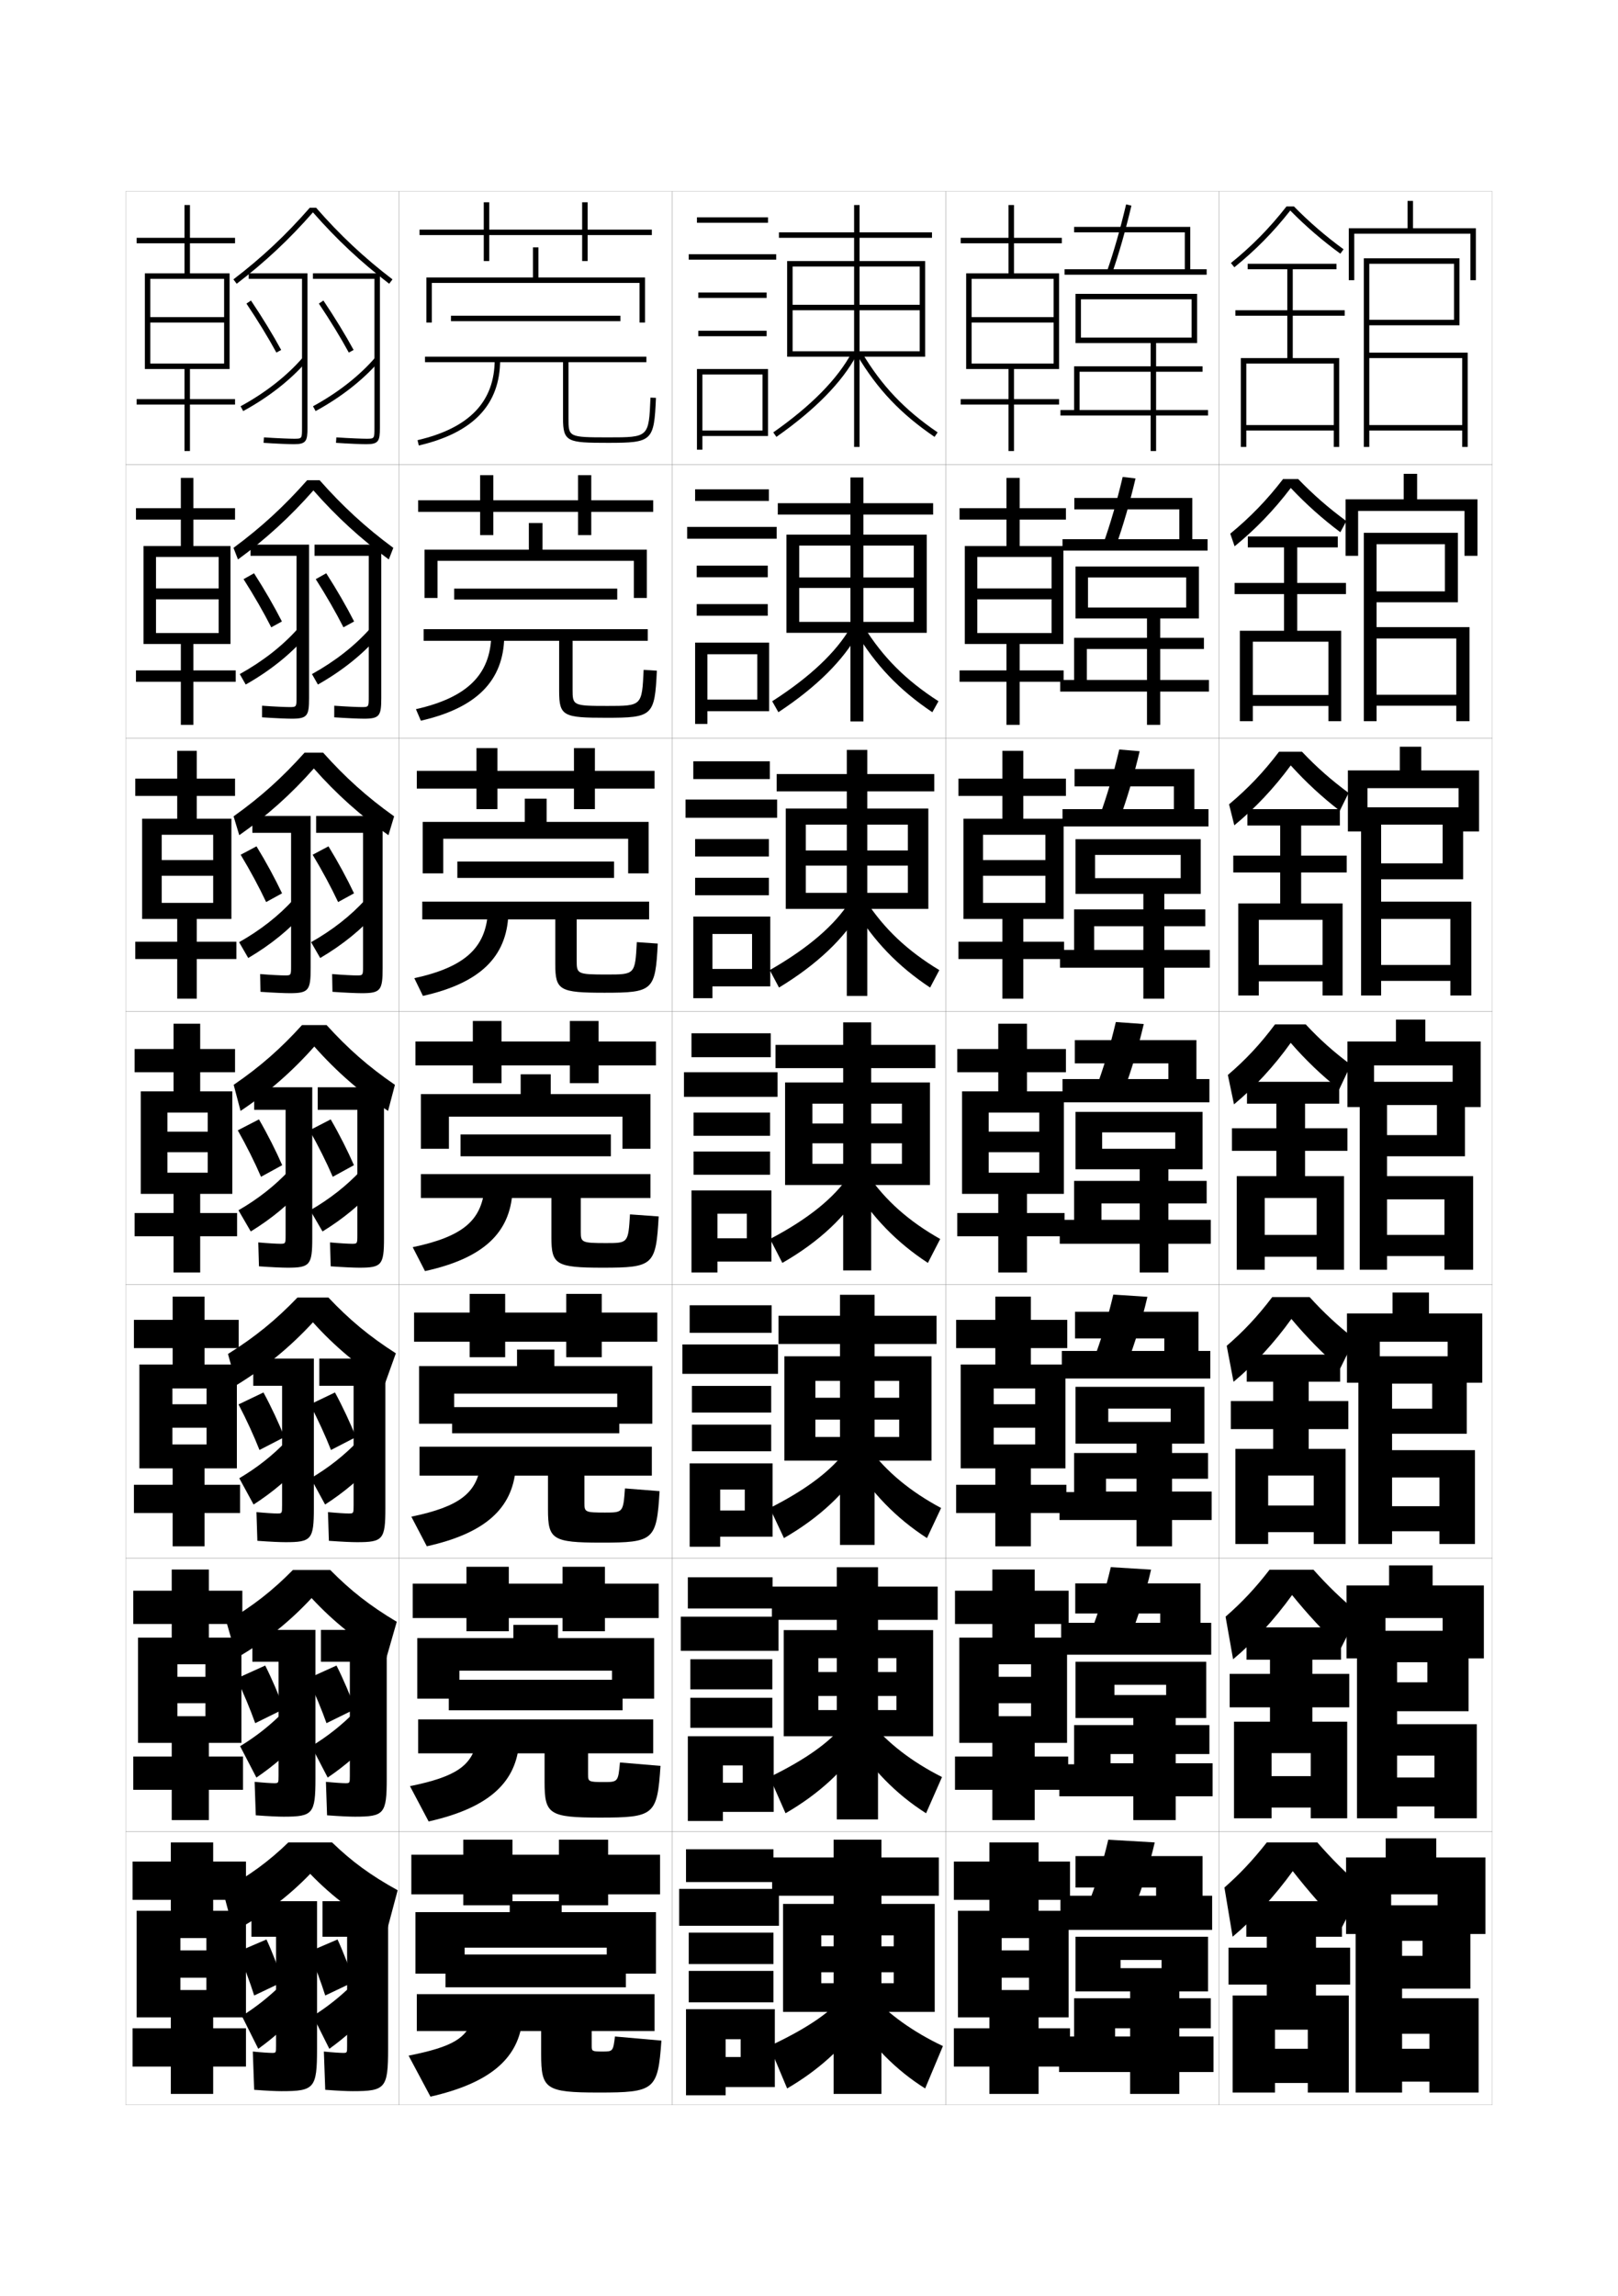 <?xml version="1.0" encoding="utf-8"?>
<!-- Generator: Adobe Illustrator 15.0.2, SVG Export Plug-In . SVG Version: 6.00 Build 0)  -->
<!DOCTYPE svg PUBLIC "-//W3C//DTD SVG 1.1//EN" "http://www.w3.org/Graphics/SVG/1.1/DTD/svg11.dtd">
<svg version="1.1" id="glyphs" xmlns="http://www.w3.org/2000/svg" xmlns:xlink="http://www.w3.org/1999/xlink" x="0px" y="0px"
	 width="592px" height="840px" viewBox="0 0 592 840" enable-background="new 0 0 592 840" xml:space="preserve">
<g>
	<rect x="46" y="70" fill="none" stroke="#999999" stroke-width="0.1" width="100" height="100"/>
	<rect x="46" y="170" fill="none" stroke="#999999" stroke-width="0.1" width="100" height="100"/>
	<rect x="46" y="270" fill="none" stroke="#999999" stroke-width="0.1" width="100" height="100"/>
	<rect x="46" y="370" fill="none" stroke="#999999" stroke-width="0.1" width="100" height="100"/>
	<rect x="46" y="470" fill="none" stroke="#999999" stroke-width="0.1" width="100" height="100"/>
	<rect x="46" y="570" fill="none" stroke="#999999" stroke-width="0.1" width="100" height="100"/>
	<rect x="46" y="670" fill="none" stroke="#999999" stroke-width="0.1" width="100" height="100"/>
	<rect x="146" y="70" fill="none" stroke="#999999" stroke-width="0.1" width="100" height="100"/>
	<rect x="146" y="170" fill="none" stroke="#999999" stroke-width="0.1" width="100" height="100"/>
	<rect x="146" y="270" fill="none" stroke="#999999" stroke-width="0.1" width="100" height="100"/>
	<rect x="146" y="370" fill="none" stroke="#999999" stroke-width="0.1" width="100" height="100"/>
	<rect x="146" y="470" fill="none" stroke="#999999" stroke-width="0.1" width="100" height="100"/>
	<rect x="146" y="570" fill="none" stroke="#999999" stroke-width="0.1" width="100" height="100"/>
	<rect x="146" y="670" fill="none" stroke="#999999" stroke-width="0.1" width="100" height="100"/>
	<rect x="246" y="70" fill="none" stroke="#999999" stroke-width="0.1" width="100" height="100"/>
	<rect x="246" y="170" fill="none" stroke="#999999" stroke-width="0.1" width="100" height="100"/>
	<rect x="246" y="270" fill="none" stroke="#999999" stroke-width="0.1" width="100" height="100"/>
	<rect x="246" y="370" fill="none" stroke="#999999" stroke-width="0.1" width="100" height="100"/>
	<rect x="246" y="470" fill="none" stroke="#999999" stroke-width="0.1" width="100" height="100"/>
	<rect x="246" y="570" fill="none" stroke="#999999" stroke-width="0.1" width="100" height="100"/>
	<rect x="246" y="670" fill="none" stroke="#999999" stroke-width="0.1" width="100" height="100"/>
	<rect x="346" y="70" fill="none" stroke="#999999" stroke-width="0.1" width="100" height="100"/>
	<rect x="346" y="170" fill="none" stroke="#999999" stroke-width="0.1" width="100" height="100"/>
	<rect x="346" y="270" fill="none" stroke="#999999" stroke-width="0.1" width="100" height="100"/>
	<rect x="346" y="370" fill="none" stroke="#999999" stroke-width="0.1" width="100" height="100"/>
	<rect x="346" y="470" fill="none" stroke="#999999" stroke-width="0.1" width="100" height="100"/>
	<rect x="346" y="570" fill="none" stroke="#999999" stroke-width="0.1" width="100" height="100"/>
	<rect x="346" y="670" fill="none" stroke="#999999" stroke-width="0.1" width="100" height="100"/>
	<rect x="446" y="70" fill="none" stroke="#999999" stroke-width="0.1" width="100" height="100"/>
	<rect x="446" y="170" fill="none" stroke="#999999" stroke-width="0.1" width="100" height="100"/>
	<rect x="446" y="270" fill="none" stroke="#999999" stroke-width="0.1" width="100" height="100"/>
	<rect x="446" y="370" fill="none" stroke="#999999" stroke-width="0.1" width="100" height="100"/>
	<rect x="446" y="470" fill="none" stroke="#999999" stroke-width="0.1" width="100" height="100"/>
	<rect x="446" y="570" fill="none" stroke="#999999" stroke-width="0.1" width="100" height="100"/>
	<rect x="446" y="670" fill="none" stroke="#999999" stroke-width="0.1" width="100" height="100"/>
</g>
<polygon points="369,135 369,146 351.5,146 351.5,148 369,148 369,165 371,165 371,148 387.5,148 387.5,146 371,146 371,135 
	387.5,135 387.5,100 371,100 371,89 388.5,89 388.5,87 371,87 371,75 369,75 369,87 351.5,87 351.5,89 369,89 369,100 353.5,100 
	353.5,135 355.5,135 355.5,102 385.5,102 385.5,116 355.5,116 355.5,118 385.5,118 385.5,133 355.5,133 355.5,135 "/>
<g>
	<polygon points="389.083,199.75 373.083,199.75 373.083,190.083 390,190.083 390,185.917 
		373.083,185.917 373.083,174.833 368.25,174.833 368.25,185.917 351.083,185.917 
		351.083,190.083 368.25,190.083 368.25,199.75 353,199.75 353,235.583 357.583,235.583 
		357.583,203.75 384.75,203.75 384.75,215.25 357.583,215.25 357.583,219.25 384.75,219.25 
		384.75,231.583 357.583,231.583 357.583,235.583 368.25,235.583 368.25,245.25 
		351.083,245.25 351.083,249.417 368.25,249.417 368.25,265.167 373.083,265.167 
		373.083,249.417 389.166,249.417 389.166,245.25 373.083,245.25 373.083,235.583 
		389.083,235.583 	"/>
	<polygon points="389.166,299.5 374.416,299.5 374.416,291.167 390,291.167 390,284.833 
		374.416,284.833 374.416,274.667 366.75,274.667 366.75,284.833 350.666,284.833 
		350.666,291.167 366.75,291.167 366.75,299.5 352.5,299.5 352.5,336.167 359.666,336.167 
		359.666,305.375 382.5,305.375 382.5,314.625 359.666,314.625 359.666,320.375 382.5,320.375 382.5,330.292 
		359.666,330.292 359.666,336.167 366.75,336.167 366.75,344.5 350.666,344.5 350.666,350.833 
		366.75,350.833 366.75,365.333 374.416,365.333 374.416,350.833 389.333,350.833 
		389.333,344.5 374.416,344.5 374.416,336.167 389.166,336.167 	"/>
	<polygon points="389.25,399.25 375.75,399.25 375.75,392.25 390,392.25 390,383.75 375.75,383.75 375.75,374.5 365.25,374.5 
		365.25,383.75 350.25,383.75 350.25,392.25 365.25,392.25 365.25,399.25 352,399.25 352,436.75 361.75,436.75 361.75,407 
		380.25,407 380.25,414 361.75,414 361.75,421.5 380.25,421.5 380.25,429 361.75,429 361.75,436.75 365.25,436.75 365.25,443.75 
		350.25,443.75 350.25,452.25 365.25,452.25 365.25,465.5 375.75,465.5 375.75,452.25 389.5,452.25 389.5,443.75 375.75,443.75 
		375.75,436.75 389.25,436.75 	"/>
	<polygon points="389.833,499.166 377.167,499.166 377.167,493.166 390.5,493.166 390.5,482.834 
		377.167,482.834 377.167,474.334 364.167,474.334 364.167,482.834 349.833,482.834 
		349.833,493.166 364.167,493.166 364.167,499.166 351.5,499.166 351.5,537.166 
		363.583,537.166 363.583,507.916 378.75,507.916 378.75,513.709 363.583,513.709 
		363.583,522.291 378.75,522.291 378.75,528.416 363.583,528.416 363.583,537.166 
		364.167,537.166 364.167,543.166 349.833,543.166 349.833,553.5 364.167,553.5 
		364.167,565.666 377.167,565.666 377.167,553.5 390.167,553.5 390.167,543.166 
		377.167,543.166 377.167,537.166 389.833,537.166 	"/>
	<polygon points="390.416,599.083 378.584,599.083 378.584,594.083 391,594.083 391,581.917 
		378.584,581.917 378.584,574.167 363.084,574.167 363.084,581.917 349.416,581.917 
		349.416,594.083 363.084,594.083 363.084,599.083 351,599.083 351,637.583 
		365.416,637.583 365.416,608.833 377.25,608.833 377.25,613.417 365.416,613.417 
		365.416,623.083 377.25,623.083 377.25,627.833 365.416,627.833 365.416,637.583 
		363.084,637.583 363.084,642.583 349.416,642.583 349.416,654.75 363.084,654.75 
		363.084,665.833 378.584,665.833 378.584,654.75 390.834,654.75 390.834,642.583 
		378.584,642.583 378.584,637.583 390.416,637.583 	"/>
</g>
<polygon points="391,699 380,699 380,695 391.5,695 391.5,681 380,681 380,674 362,674 362,681 349,681 349,695 362,695 362,699 
	350.5,699 350.5,738 366.5,738 366.5,709 376.5,709 376.5,713.5 366.5,713.5 366.5,723.5 376.5,723.5 376.5,728 366.5,728 
	366.5,738 362,738 362,742 349,742 349,756 362,756 362,766 380,766 380,756 391.5,756 391.5,742 380,742 380,738 391,738 "/>
<g>
	<path d="M405.056,99.172l1.889,0.656c2.512-7.233,4.812-15.279,7.028-24.597
		l-1.945-0.463C409.825,84.021,407.545,92.003,405.056,99.172z"/>
	<polygon points="435.5,98.5 435.5,83 393,83 393,85 433.5,85 433.5,98.5 389.5,98.5 389.5,100.5 441.5,100.5 441.5,98.5 	"/>
</g>
<g>
	<g>
		<path d="M408.37,199.523c2.56-7.193,4.933-15.321,7.106-24.497l-4.704-0.552
			c-2.161,9.122-4.519,17.196-7.06,24.336L408.37,199.523z"/>
		<polygon points="436.25,182.166 393.083,182.166 393.083,186.333 431.5,186.333 431.5,197.25 
			388.75,197.25 388.75,201.417 441.833,201.417 441.833,197.25 436.25,197.25 		"/>
	</g>
	<g>
		<path d="M409.797,299.219c2.608-7.153,5.054-15.363,7.185-24.398l-7.464-0.641
			c-2.12,8.992-4.554,17.159-7.147,24.269L409.797,299.219z"/>
		<polygon points="437,281.333 393.166,281.333 393.166,287.667 429.5,287.667 429.5,296 388.75,296 
			388.75,302.333 442.166,302.333 442.166,296 437,296 		"/>
	</g>
	<g>
		<path d="M411.223,398.914c2.657-7.112,5.176-15.404,7.264-24.299l-10.223-0.73
			c-2.08,8.861-4.59,17.121-7.236,24.201L411.223,398.914z"/>
		<polygon points="437.75,380.5 393.25,380.5 393.25,389 427.5,389 427.5,394.75 388.75,394.75 388.75,403.25 442.5,403.25 
			442.5,394.75 437.75,394.75 		"/>
	</g>
	<g>
		<path d="M412.481,498.609c2.706-7.072,5.298-15.445,7.343-24.199l-12.481-0.82
			c-2.04,8.731-4.626,17.084-7.324,24.135L412.481,498.609z"/>
		<polygon points="438.5,479.875 393.333,479.875 393.333,489.625 426,489.625 426,494.209 388.5,494.209 
			388.5,504.291 442.833,504.291 442.833,494.209 438.5,494.209 		"/>
	</g>
	<g>
		<path d="M413.74,598.305c2.756-7.031,5.421-15.487,7.422-24.1l-14.74-0.91
			c-2,8.602-4.662,17.046-7.412,24.067L413.74,598.305z"/>
		<polygon points="439.25,579.25 393.416,579.25 393.416,590.25 424.5,590.25 424.5,593.667 388.25,593.667 
			388.25,605.333 443.166,605.333 443.166,593.667 439.25,593.667 		"/>
	</g>
</g>
<g>
	<path d="M415,698c2.804-6.991,5.542-15.528,7.5-24l-17-1c-1.958,8.472-4.696,17.009-7.5,24
		L415,698z"/>
	<polygon points="440,679 393.5,679 393.5,690.5 423,690.5 423,693.5 388,693.5 388,706 443.5,706 443.5,693.5 440,693.5 	"/>
</g>
<polygon points="393,150 388,150 388,152 421,152 421,165 423,165 423,152 442,152 442,150 423,150 423,125.5 438,125.5 438,107.5 
	393.5,107.5 393.5,125.5 395.5,125.5 395.5,109.5 436,109.5 436,123.5 395.5,123.5 395.5,125.5 421,125.5 421,150 395,150 395,136 
	440,136 440,134 393,134 "/>
<g>
	<polygon points="442.333,253 424.5,253 424.5,265.167 419.666,265.167 419.666,253 
		387.916,253 387.916,248.75 393,248.75 393,233.333 440.5,233.333 440.5,237.417 
		397.666,237.417 397.666,248.75 419.666,248.75 419.666,226.25 398.083,226.25 398.083,222.25 
		434,222.25 434,211.25 398.083,211.25 398.083,226.25 393.5,226.25 393.5,207.25 438.666,207.25 
		438.666,226.25 424.5,226.25 424.5,248.75 442.333,248.75 	"/>
	<polygon points="442.666,354 426,354 426,365.333 418.333,365.333 418.333,354 387.833,354 
		387.833,347.5 393,347.5 393,332.667 441,332.667 441,338.833 400.333,338.833 400.333,347.5 
		418.333,347.5 418.333,327 400.666,327 400.666,321.25 432,321.25 432,312.75 400.666,312.75 400.666,327 
		393.5,327 393.5,307 439.333,307 439.333,327 426,327 426,347.5 442.666,347.5 	"/>
	<polygon points="443,455 427.5,455 427.5,465.5 417,465.5 417,455 387.75,455 387.75,446.25 393,446.25 393,432 441.5,432 
		441.5,440.25 403,440.25 403,446.25 417,446.25 417,427.75 403.25,427.75 403.25,420.25 430,420.25 430,414.25 403.25,414.25 
		403.25,427.75 393.5,427.75 393.5,406.75 440,406.75 440,427.75 427.5,427.75 427.5,446.25 443,446.25 	"/>
	<polygon points="443.334,556.062 428.833,556.062 428.833,565.666 415.833,565.666 
		415.833,556.062 387.667,556.062 387.667,545.834 393,545.834 393,531.541 442,531.541 
		442,540.959 404.667,540.959 404.667,545.646 415.833,545.646 415.833,528.125 405.5,528.125 
		405.5,520.166 428.333,520.166 428.333,515.291 405.5,515.291 405.5,528.125 393.5,528.125 
		393.5,507.334 440.667,507.334 440.667,528.125 428.833,528.125 428.833,545.646 
		443.334,545.646 	"/>
	<polygon points="443.667,657.125 430.166,657.125 430.166,665.833 414.666,665.833 414.666,657.125 
		387.584,657.125 387.584,645.417 393,645.417 393,631.083 442.5,631.083 442.5,641.667 
		406.334,641.667 406.334,645.042 414.666,645.042 414.666,628.5 407.75,628.5 407.75,620.083 
		426.666,620.083 426.666,616.333 407.75,616.333 407.75,628.5 393.5,628.5 393.5,607.917 
		441.334,607.917 441.334,628.5 430.166,628.5 430.166,645.042 443.667,645.042 	"/>
</g>
<polygon points="393,731 443,731 443,742 408,742 408,745 413.5,745 413.5,728.5 410,728.5 410,720 425,720 425,717 410,717 
	410,728.5 393.5,728.5 393.5,708.5 442,708.5 442,728.5 431.5,728.5 431.5,745 444,745 444,758 431.5,758 431.5,766 413.5,766 
	413.5,758 387.5,758 387.5,745 393,745 "/>
<g>
	<rect x="255" y="79.5" width="26" height="2"/>
	<rect x="252" y="93" width="32" height="2"/>
	<rect x="255.5" y="107" width="25" height="2"/>
	<rect x="255.5" y="121" width="25" height="2"/>
	<polygon points="281,159.5 281,135 255,135 255,164.5 257,164.5 257,137 279,137 279,157.5 257,157.5 257,159.5 	"/>
</g>
<g>
	<g>
		<rect x="254.333" y="179" width="27" height="4.25"/>
		<rect x="251.416" y="192.75" width="32.75" height="4.333"/>
		<rect x="254.917" y="206.917" width="26" height="4.25"/>
		<rect x="254.917" y="221" width="26" height="4.25"/>
		<polygon points="281.417,260.167 281.417,235.083 254.333,235.083 254.333,264.833 
			258.833,264.833 258.833,239.333 277.083,239.333 277.083,255.917 258.833,255.917 
			258.833,260.167 		"/>
	</g>
	<g>
		<rect x="253.667" y="278.5" width="28" height="6.5"/>
		<rect x="250.833" y="292.5" width="33.5" height="6.667"/>
		<rect x="254.333" y="306.958" width="27" height="6.375"/>
		<rect x="254.333" y="321.125" width="27" height="6.375"/>
		<polygon points="281.833,360.833 281.833,335.292 253.667,335.292 253.667,365.167 
			260.667,365.167 260.667,341.667 275.167,341.667 275.167,354.458 260.667,354.458 
			260.667,360.833 		"/>
	</g>
	<g>
		<rect x="253" y="378" width="29" height="8.75"/>
		<rect x="250.25" y="392.25" width="34.25" height="9"/>
		<rect x="253.75" y="407" width="28" height="8.5"/>
		<rect x="253.75" y="421.25" width="28" height="8.5"/>
		<polygon points="282.25,461.5 282.25,435.5 253,435.5 253,465.5 262.5,465.5 262.5,444 273.25,444 273.25,453 262.5,453 
			262.5,461.5 		"/>
	</g>
	<g>
		<rect x="252.333" y="477.5" width="30" height="10.084"/>
		<rect x="249.667" y="491.834" width="35" height="10.75"/>
		<rect x="253.167" y="507" width="29" height="9.75"/>
		<rect x="253.167" y="521.166" width="29" height="9.75"/>
		<polygon points="282.667,562.166 282.667,535.334 252.333,535.334 252.333,565.834 
			263.5,565.834 263.5,544.916 272.5,544.916 272.5,552.584 263.5,552.584 263.5,562.166 		"/>
	</g>
	<g>
		<rect x="251.667" y="577" width="31" height="11.417"/>
		<rect x="249.083" y="591.417" width="35.75" height="12.5"/>
		<rect x="252.583" y="607" width="30" height="11"/>
		<rect x="252.583" y="621.083" width="30" height="11"/>
		<polygon points="283.083,662.833 283.083,635.167 251.667,635.167 251.667,666.167 
			264.5,666.167 264.5,645.833 271.75,645.833 271.75,652.167 264.5,652.167 264.5,662.833 		"/>
	</g>
</g>
<g>
	<rect x="251" y="676.5" width="32" height="12"/>
	<rect x="248.5" y="691" width="36.5" height="13.5"/>
	<rect x="252" y="707" width="31" height="11.5"/>
	<rect x="252" y="721" width="31" height="11.5"/>
	<polygon points="283.5,763.5 283.5,735 251,735 251,766.5 265.5,766.5 265.5,746 271,746 271,752.5 265.5,752.5 265.5,763.5 	"/>
</g>
<g>
	<polygon points="290,97.5 312.5,97.5 312.5,111.5 290,111.5 290,113.5 312.5,113.5 312.5,128.5 290,128.5 290,130.5 312.5,130.5 
		312.5,163.5 314.5,163.5 314.5,130.5 336.5,130.5 336.5,128.5 314.5,128.5 314.5,113.5 336.5,113.5 336.5,111.5 314.5,111.5 
		314.5,97.5 336.5,97.5 336.5,130.5 338.5,130.5 338.5,95.5 314.5,95.5 314.5,87 341,87 341,85 314.5,85 314.5,75 312.5,75 
		312.5,85 285,85 285,87 312.5,87 312.5,95.5 288,95.5 288,130.5 290,130.5 	"/>
	<path d="M282.926,158.182l1.148,1.637c14.132-9.914,23.992-19.955,29.307-29.845
		l-1.762-0.947C306.453,138.639,296.799,148.448,282.926,158.182z"/>
	<path d="M313.642,130.013c7.44,12.451,15.903,21.367,28.295,29.813l1.127-1.652
		c-12.137-8.272-20.423-17.001-27.705-29.187L313.642,130.013z"/>
</g>
<g>
	<polygon points="292.417,199.583 311.166,199.583 311.166,211.25 292.417,211.25 292.417,215.083 
		311.166,215.083 311.166,227.5 292.417,227.5 292.417,231.5 311.166,231.5 311.166,263.917 
		315.916,263.917 315.916,231.5 334.333,231.5 334.333,227.5 315.916,227.5 315.916,215.083 
		334.333,215.083 334.333,211.25 315.916,211.25 315.916,199.583 334.333,199.583 
		334.333,231.5 339.083,231.5 339.083,195.583 315.916,195.583 315.916,188.25 341.416,188.25 
		341.416,184.083 315.916,184.083 315.916,174.667 311.166,174.667 311.166,184.083 
		284.583,184.083 284.583,188.25 311.166,188.25 311.166,195.583 287.75,195.583 
		287.75,231.5 292.417,231.5 	"/>
	<path d="M282.533,256.538l2.266,4.008c13.983-9.226,23.791-19.032,29.288-28.98
		l-2.841-2.131C306.057,238.439,296.521,247.563,282.533,256.538z"/>
	<path d="M316.072,229.241c7.028,11.271,15.376,19.609,27.303,27.292l-2.251,4.018
		c-12.101-8.142-20.752-17.195-28.113-29.459L316.072,229.241z"/>
</g>
<g>
	<polygon points="294.833,301.667 309.833,301.667 309.833,311.125 294.833,311.125 
		294.833,316.667 309.833,316.667 309.833,326.625 294.833,326.625 294.833,332.5 309.833,332.5 
		309.833,364.333 317.333,364.333 317.333,332.5 332.166,332.5 332.166,326.625 317.333,326.625 
		317.333,316.667 332.166,316.667 332.166,311.125 317.333,311.125 317.333,301.667 
		332.166,301.667 332.166,332.5 339.666,332.5 339.666,295.792 317.333,295.792 317.333,289.5 
		341.833,289.5 341.833,283.167 317.333,283.167 317.333,274.333 309.833,274.333 
		309.833,283.167 284.167,283.167 284.167,289.5 309.833,289.5 309.833,295.792 287.5,295.792 
		287.5,332.5 294.833,332.5 	"/>
	<path d="M281.642,354.894l3.383,6.379c14.071-8.538,23.992-18.109,29.769-28.115
		l-3.92-3.316C305.568,338.24,295.99,346.679,281.642,354.894z"/>
	<path d="M316.786,329.496c6.774,10.355,15.185,18.304,26.901,25.396l-3.375,6.384
		c-11.81-7.837-20.65-17.026-27.932-29.104L316.786,329.496z"/>
</g>
<g>
	<polygon points="330,433.5 340.25,433.5 340.25,396 318.75,396 318.75,390.75 342.25,390.75 342.25,382.25 318.75,382.25 
		318.75,374 308.5,374 308.5,382.25 283.75,382.25 283.75,390.75 308.5,390.75 308.5,396 287.25,396 287.25,433.5 297.25,433.5 
		297.25,403.75 308.5,403.75 308.5,411 297.25,411 297.25,418.25 308.5,418.25 308.5,425.75 297.25,425.75 297.25,433.5 
		308.5,433.5 308.5,464.75 318.75,464.75 318.75,433.5 330,433.5 330,425.75 318.75,425.75 318.75,418.25 330,418.25 330,411 
		318.75,411 318.75,403.75 330,403.75 	"/>
	<path d="M281.75,453.25l4.5,8.75c13.686-7.85,23.387-17.188,29.25-27.25l-5-4.5
		C305.263,438.041,295.968,445.794,281.75,453.25z"/>
	<path d="M317.5,429.75c6.521,9.439,14.992,16.999,26.5,23.5l-4.5,8.75
		c-11.518-7.532-20.547-16.858-27.75-28.75L317.5,429.75z"/>
</g>
<g>
	<polygon points="298.333,505.166 307.333,505.166 307.333,511.333 298.333,511.333 
		298.333,519.333 307.333,519.333 307.333,525.666 298.333,525.666 298.333,534.333 
		307.333,534.333 307.333,565.166 320,565.166 320,534.333 329,534.333 329,525.666 
		320,525.666 320,519.333 329,519.333 329,511.333 320,511.333 320,505.166 329,505.166 
		329,534.333 340.833,534.333 340.833,496.167 320,496.167 320,491.667 342.666,491.667 
		342.666,481.333 320,481.333 320,473.666 307.333,473.666 307.333,481.333 
		284.833,481.333 284.833,491.667 307.333,491.667 307.333,496.167 287,496.167 
		287,534.333 298.333,534.333 	"/>
	<path d="M281.667,551.666l5.167,11.001c12.924-7.439,22.54-16.522,28.5-26.334
		L309.5,530.666C304.488,537.576,295.602,544.618,281.667,551.666z"/>
	<path d="M318,529.833c6.324,8.525,15.025,15.782,26.333,21.833l-5.167,11.001
		c-11.225-7.229-20.376-16.629-27.5-28.334L318,529.833z"/>
</g>
<g>
	<polygon points="299.417,606.583 306.167,606.583 306.167,611.667 299.417,611.667 
		299.417,620.417 306.167,620.417 306.167,625.583 299.417,625.583 299.417,635.167 
		306.167,635.167 306.167,665.583 321.25,665.583 321.25,635.167 328,635.167 328,625.583 
		321.25,625.583 321.25,620.417 328,620.417 328,611.667 321.25,611.667 321.25,606.583 328,606.583 
		328,635.167 341.416,635.167 341.416,596.333 321.25,596.333 321.25,592.583 343.084,592.583 
		343.084,580.417 321.25,580.417 321.25,573.333 306.167,573.333 306.167,580.417 
		282.417,580.417 282.417,592.583 306.167,592.583 306.167,596.333 286.75,596.333 
		286.75,635.167 299.417,635.167 	"/>
	<path d="M281.583,650.083l5.833,13.25c12.164-7.028,21.693-15.855,27.75-25.416
		L308.5,631.083C303.715,637.112,295.237,643.443,281.583,650.083z"/>
	<path d="M318.5,629.917c6.128,7.609,15.059,14.565,26.166,20.166l-5.832,13.25
		c-10.934-6.923-20.206-16.398-27.25-27.916L318.5,629.917z"/>
</g>
<g>
	<polygon points="300.5,708 305,708 305,712 300.5,712 300.5,721.5 305,721.5 305,725.5 300.5,725.5 300.5,736 305,736 305,766 
		322.5,766 322.5,736 327,736 327,725.5 322.5,725.5 322.5,721.5 327,721.5 327,712 322.5,712 322.5,708 327,708 327,736 342,736 
		342,696.5 322.5,696.5 322.5,693.5 343.5,693.5 343.5,679.5 322.5,679.5 322.5,673 305,673 305,679.5 282.5,679.5 282.5,693.5 
		305,693.5 305,696.5 286.5,696.5 286.5,736 300.5,736 	"/>
	<path d="M307.5,731.5c-4.56,5.147-12.629,10.769-26,17L288,764
		c11.401-6.618,20.845-15.19,27-24.5L307.5,731.5z"/>
	<path d="M319,730c5.931,6.695,15.091,13.35,26,18.5l-6.5,15.5
		c-10.641-6.619-20.035-16.169-27-27.5L319,730z"/>
</g>
<g>
	<path d="M470.724,75.5c-6.152,7.875-12.634,14.48-20.353,20.723l1.258,1.555
		c7.75-6.266,14.274-12.885,20.457-20.76c5.76,5.842,11.607,10.88,18.324,15.79
		l1.18-1.615C484.923,86.318,479.124,81.309,473.408,75.5H470.724z"/>
	<polygon points="492,115.5 492,113.5 473,113.5 473,98.5 489,98.5 489,96.5 456.5,96.5 456.5,98.5 471,98.5 471,113.5 452,113.5 
		452,115.5 471,115.5 471,131 454,131 454,163.5 456,163.5 456,157.5 488,157.5 488,163.5 490,163.5 490,133 488,133 488,155.5 
		456,155.5 456,133 490,133 490,131 473,131 473,115.5 	"/>
</g>
<g>
	<path d="M472.277,178.512c-6.148,8.095-12.881,15.084-20.555,21.34l-1.588-4.62
		c7.323-6.019,13.412-12.315,19.318-19.982h5.539
		c5.518,5.711,11.066,10.557,17.621,15.378l-2.203,4.077
		C483.78,189.722,477.93,184.495,472.277,178.512z"/>
	<polygon points="492.471,217.333 492.471,213.25 474.637,213.25 474.637,200.25 
		489.471,200.25 489.471,196.25 456.554,196.25 456.554,200.25 469.803,200.25 
		469.803,213.25 451.721,213.25 451.721,217.333 469.803,217.333 469.803,230.75 
		453.637,230.75 453.637,263.833 458.387,263.833 458.387,258.25 486.054,258.25 
		486.054,263.833 490.721,263.833 490.721,234.75 486.054,234.75 486.054,254.25 
		458.387,254.25 458.387,234.75 490.721,234.75 490.721,230.75 474.637,230.75 
		474.637,217.333 	"/>
</g>
<g>
	<path d="M472.264,280.006c-6.115,8.315-13.056,15.675-20.652,21.92l-1.92-7.685
		c6.929-5.795,12.626-11.783,18.285-19.241h8.395
		c5.32,5.614,10.619,10.294,17.061,15.064l-3.227,6.538
		C483.662,291.545,477.807,286.131,472.264,280.006z"/>
	<polygon points="492.735,319.167 492.735,313 476.068,313 476.068,302 490.235,302 490.235,296 
		456.402,296 456.402,302 468.401,302 468.401,313 451.234,313 451.234,319.167 468.401,319.167 
		468.401,330.5 453.068,330.5 453.068,364.167 460.568,364.167 460.568,359 483.902,359 
		483.902,364.167 491.235,364.167 491.235,336.5 483.902,336.5 483.902,353 460.568,353 
		460.568,336.5 491.235,336.5 491.235,330.5 476.068,330.5 476.068,319.167 	"/>
</g>
<g>
	<g>
		<path d="M472.25,381.5c-6.082,8.536-13.23,16.265-20.75,22.5l-2.25-10.75
			c6.533-5.571,11.838-11.251,17.25-18.5h11.25c5.122,5.517,10.171,10.032,16.5,14.75l-4.25,9
			C483.543,393.369,477.686,387.767,472.25,381.5z"/>
		<polygon points="493,421 493,412.75 477.5,412.75 477.5,403.75 490,403.75 490,395.75 456.25,395.75 456.25,403.75 467,403.75 
			467,412.75 450.75,412.75 450.75,421 467,421 467,430.25 452.5,430.25 452.5,464.5 462.75,464.5 462.75,459.75 481.75,459.75 
			481.75,464.5 491.75,464.5 491.75,438.25 481.75,438.25 481.75,451.75 462.75,451.75 462.75,438.25 491.75,438.25 491.75,430.25 
			477.5,430.25 477.5,421 		"/>
	</g>
	<g>
		<path d="M472.5,482.5c-6.227,8.699-13.639,16.74-21.166,23l-2.5-13.167
			C455.072,486.963,460.182,481.509,465.5,474.5h13.666
			c5.1,5.616,10.223,10.393,16.5,15.333l-5.332,10.834
			C483.949,495.149,478.016,489.095,472.5,482.5z"/>
		<polygon points="493.334,522.792 493.334,512.542 478.833,512.542 478.833,505.458 
			490.334,505.458 490.334,495.541 456.166,495.541 456.166,505.458 465.833,505.458 
			465.833,512.542 450.334,512.542 450.334,522.792 465.833,522.792 465.833,530.041 
			452,530.041 452,564.833 464,564.833 464,560.5 480.666,560.5 480.666,564.833 492.333,564.833 
			492.333,539.792 480.666,539.792 480.666,550.75 464,550.75 464,539.792 492.333,539.792 
			492.333,530.041 478.833,530.041 478.833,522.792 		"/>
	</g>
	<g>
		<path d="M472.75,583.5c-6.371,8.862-14.047,17.215-21.583,23.5l-2.75-15.584
			C454.362,586.247,459.275,581.019,464.5,574.25h16.083
			c5.075,5.716,10.272,10.754,16.5,15.916l-6.416,12.668
			C484.356,596.93,478.347,590.423,472.75,583.5z"/>
		<polygon points="493.667,624.584 493.667,612.334 480.166,612.334 480.166,607.166 
			490.667,607.166 490.667,595.333 456.083,595.333 456.083,607.166 464.666,607.166 
			464.666,612.334 449.917,612.334 449.917,624.584 464.666,624.584 464.666,629.833 
			451.5,629.833 451.5,665.166 465.25,665.166 465.25,661.25 479.583,661.25 479.583,665.166 
			492.916,665.166 492.916,641.334 479.583,641.334 479.583,649.75 465.25,649.75 465.25,641.334 
			492.916,641.334 492.916,629.833 480.166,629.833 480.166,624.584 		"/>
	</g>
</g>
<g>
	<path d="M473,684.5c-6.516,9.025-14.456,17.69-22,24l-3-18c5.651-4.969,10.37-9.972,15.5-16.5H482
		c5.052,5.815,10.323,11.115,16.5,16.5L491,705C484.763,698.71,478.678,691.751,473,684.5z"/>
	<polygon points="478.5,742.5 478.5,749.5 466.5,749.5 466.5,742.5 493.5,742.5 493.5,730 481.5,730 481.5,726 494,726 494,712.5 
		481.5,712.5 481.5,708.5 491,708.5 491,695.5 456,695.5 456,708.5 463.5,708.5 463.5,712.5 449.5,712.5 449.5,726 463.5,726 
		463.5,730 451,730 451,765.5 466.5,765.5 466.5,762 478.5,762 478.5,765.5 493.5,765.5 493.5,742.5 	"/>
</g>
<g>
	<polygon points="517,83.5 517,73.5 515,73.5 515,83.5 493.5,83.5 493.5,102.5 495.5,102.5 495.5,85.5 538,85.5 538,102.5 
		540,102.5 540,83.5 	"/>
	<polygon points="501,96.5 532,96.5 532,117 501,117 501,119 534,119 534,94.5 499,94.5 499,163.5 501,163.5 501,131 535,131 
		535,155.5 501,155.5 501,157.5 535,157.5 535,163.5 537,163.5 537,129 501,129 	"/>
</g>
<g>
	<polygon points="520,281.833 520,273.167 512.166,273.167 512.166,281.833 493.167,281.833 
		493.167,304.167 500.334,304.167 500.334,288.333 533.667,288.333 533.667,304.167 
		541.167,304.167 541.167,281.833 	"/>
	<polygon points="505.333,301.667 527.833,301.667 527.833,315.833 505.333,315.833 
		505.333,321.667 535.333,321.667 535.333,295.333 498,295.333 498,364.167 
		505.333,364.167 505.333,336.167 530.667,336.167 530.667,353 505.333,353 
		505.333,358.833 530.667,358.833 530.667,364.167 538.333,364.167 538.333,329.833 
		505.333,329.833 	"/>
</g>
<g>
	<g>
		<polygon points="521.5,381 521.5,373 510.75,373 510.75,381 493,381 493,405 502.75,405 502.75,389.75 531.5,389.75 531.5,405 
			541.75,405 541.75,381 		"/>
		<polygon points="507.5,404.25 525.75,404.25 525.75,415.25 507.5,415.25 507.5,423 536,423 536,395.75 497.5,395.75 497.5,464.5 
			507.5,464.5 507.5,438.75 528.5,438.75 528.5,451.75 507.5,451.75 507.5,459.5 528.5,459.5 528.5,464.5 539,464.5 539,430.25 
			507.5,430.25 		"/>
	</g>
	<g>
		<polygon points="522.834,480.5 522.834,472.833 509.5,472.833 509.5,480.5 492.834,480.5 
			492.834,505.834 504.834,505.834 504.834,490.834 529.667,490.834 529.667,505.834 
			542.334,505.834 542.334,480.5 		"/>
		<polygon points="509.333,506.166 524,506.166 524,515.334 509.333,515.334 509.333,524.5 
			536.667,524.5 536.667,496.166 497,496.166 497,564.833 509.333,564.833 509.333,540.5 
			526.667,540.5 526.667,551 509.333,551 509.333,560.166 526.667,560.166 526.667,564.833 
			539.667,564.833 539.667,530.5 509.333,530.5 		"/>
	</g>
	<g>
		<polygon points="524.167,580 524.167,572.666 508.25,572.666 508.25,580 492.667,580 
			492.667,606.667 506.917,606.667 506.917,591.917 527.834,591.917 527.834,606.667 
			542.917,606.667 542.917,580 		"/>
		<polygon points="511.166,608.083 522.25,608.083 522.25,615.417 511.166,615.417 511.166,626 
			537.334,626 537.334,596.583 496.5,596.583 496.5,665.166 511.166,665.166 511.166,642.25 
			524.834,642.25 524.834,650.25 511.166,650.25 511.166,660.833 524.834,660.833 
			524.834,665.166 540.334,665.166 540.334,630.75 511.166,630.75 		"/>
	</g>
</g>
<g>
	<polygon points="518.5,182.667 518.5,173.333 513.583,173.333 513.583,182.667 492.333,182.667 
		492.333,203.333 496.916,203.333 496.916,186.917 535.833,186.917 535.833,203.333 
		540.583,203.333 540.583,182.667 	"/>
	<polygon points="503.666,199.083 528.666,199.083 528.666,216.333 503.666,216.333 
		503.666,220.333 533.416,220.333 533.416,194.917 499,194.917 499,263.833 
		503.666,263.833 503.666,233.583 532.833,233.583 532.833,254.167 503.666,254.167 
		503.666,258.167 532.833,258.167 532.833,263.833 537.666,263.833 537.666,229.417 
		503.666,229.417 	"/>
</g>
<g>
	<polygon points="526,693 526,707.5 543.5,707.5 543.5,679.5 525.5,679.5 525.5,672.5 507,672.5 507,679.5 492.5,679.5 492.5,707.5 
		509,707.5 509,693 	"/>
	<polygon points="513,731 513,710 520.5,710 520.5,715.5 513,715.5 513,727.5 538,727.5 538,697 496,697 496,765.5 513,765.5 
		513,744 523,744 523,749.5 513,749.5 513,761.5 523,761.5 523,765.5 541,765.5 541,731 	"/>
</g>
<polygon points="82,116 55,116 55,118 82,118 82,133 55,133 55,135 67.5,135 67.5,146 50,146 50,148 67.5,148 67.5,165 69.5,165 
	69.5,148 86,148 86,146 69.5,146 69.5,135 84,135 84,100 69.5,100 69.5,89 86,89 86,87 69.5,87 69.5,75 67.5,75 67.5,87 50,87 
	50,89 67.5,89 67.5,100 53,100 53,135 55,135 55,102 82,102 "/>
<g>
	<polygon points="80,215.25 57.083,215.25 57.083,219.25 80,219.25 80,231.583 
		57.083,231.583 57.083,235.583 66.167,235.583 66.167,245.25 49.75,245.25 
		49.75,249.417 66.167,249.417 66.167,265.167 70.75,265.167 70.75,249.417 86.25,249.417 
		86.25,245.25 70.75,245.25 70.75,235.583 84.333,235.583 84.333,199.75 70.75,199.75 70.75,190.083 
		86,190.083 86,185.917 70.75,185.917 70.75,174.833 66.167,174.833 66.167,185.917 
		49.75,185.917 49.75,190.083 66.167,190.083 66.167,199.75 52.5,199.75 52.5,235.583 
		57.083,235.583 57.083,203.75 80,203.75 	"/>
	<polygon points="78,314.625 59.167,314.625 59.167,320.375 78,320.375 78,330.292 59.167,330.292 
		59.167,336.167 64.833,336.167 64.833,344.5 49.5,344.5 49.5,350.833 64.833,350.833 
		64.833,365.333 72,365.333 72,350.833 86.5,350.833 86.5,344.5 72,344.5 72,336.167 
		84.667,336.167 84.667,299.5 72,299.5 72,291.167 86,291.167 86,284.833 72,284.833 72,274.667 
		64.833,274.667 64.833,284.833 49.5,284.833 49.5,291.167 64.833,291.167 64.833,299.5 
		52,299.5 52,336.167 59.167,336.167 59.167,305.375 78,305.375 	"/>
	<polygon points="76,414 61.25,414 61.25,421.5 76,421.5 76,429 61.25,429 61.25,436.75 63.5,436.75 63.5,443.75 49.25,443.75 
		49.25,452.25 63.5,452.25 63.5,465.5 73.25,465.5 73.25,452.25 86.75,452.25 86.75,443.75 73.25,443.75 73.25,436.75 85,436.75 
		85,399.25 73.25,399.25 73.25,392.25 86,392.25 86,383.75 73.25,383.75 73.25,374.5 63.5,374.5 63.5,383.75 49.25,383.75 
		49.25,392.25 63.5,392.25 63.5,399.25 51.5,399.25 51.5,436.75 61.25,436.75 61.25,407 76,407 	"/>
	<polygon points="75.583,513.709 63.083,513.709 63.083,522.291 75.583,522.291 
		75.583,528.416 63.083,528.416 63.083,537.167 63.167,537.167 63.167,543.166 
		49,543.166 49,553.5 63.167,553.5 63.167,565.666 74.833,565.666 74.833,553.5 87.833,553.5 
		87.833,543.166 74.833,543.166 74.833,537.167 86.667,537.167 86.667,499.167 
		74.833,499.167 74.833,493.166 87.333,493.166 87.333,482.834 74.833,482.834 
		74.833,474.333 63.167,474.333 63.167,482.834 49,482.834 49,493.166 63.167,493.166 
		63.167,499.167 51,499.167 51,537.167 63.083,537.167 63.083,507.916 75.583,507.916 	"/>
	<polygon points="75.167,613.417 64.917,613.417 64.917,623.083 75.167,623.083 
		75.167,627.833 64.917,627.833 64.917,637.584 62.833,637.584 62.833,642.583 
		48.75,642.583 48.75,654.75 62.833,654.75 62.833,665.833 76.417,665.833 76.417,654.75 
		88.917,654.75 88.917,642.583 76.417,642.583 76.417,637.584 88.333,637.584 
		88.333,599.084 76.417,599.084 76.417,594.083 88.667,594.083 88.667,581.917 
		76.417,581.917 76.417,574.166 62.833,574.166 62.833,581.917 48.75,581.917 
		48.75,594.083 62.833,594.083 62.833,599.084 50.5,599.084 50.5,637.584 64.917,637.584 
		64.917,608.833 75.167,608.833 	"/>
</g>
<polygon points="75.5,713.5 66,713.5 66,723.5 75.5,723.5 75.5,728 66,728 66,738 62.5,738 62.5,742 48.5,742 48.5,756 62.5,756 
	62.5,766 78,766 78,756 90,756 90,742 78,742 78,738 90,738 90,699 78,699 78,695 90,695 90,681 78,681 78,674 62.5,674 62.5,681 
	48.5,681 48.5,695 62.5,695 62.5,699 50,699 50,738 66,738 66,709 75.5,709 "/>
<g>
	<path d="M113.34,76c-8.682,9.946-17.574,18.291-27.946,26.205l1.213,1.59
		C96.951,95.9,105.836,87.562,114.5,77.685c8.664,9.878,17.549,18.216,27.894,26.11
		l1.213-1.59C133.234,94.291,124.342,85.946,115.66,76H113.34z"/>
	<path d="M107.5,162.5c-1.75,0-6.479-0.192-11.067-0.502l0.135-1.996
		C101.59,160.342,106.061,160.5,107.5,160.5c3,0,3,0,3-4V102H91v-2h21.5v56.5
		C112.5,161.363,112.039,162.5,107.5,162.5z"/>
	<path d="M101.122,128.979c-3.038-5.574-6.724-11.604-10.953-17.922l1.662-1.113
		c4.263,6.369,7.979,12.451,11.047,18.078L101.122,128.979z"/>
	<path d="M88.978,150.378l-0.955-1.756c9.058-4.93,16.915-11.076,22.722-17.777
		l1.512,1.311C106.294,139.034,98.244,145.336,88.978,150.378z"/>
	<path d="M134,162.5c-1.75,0-6.479-0.192-11.067-0.502l0.135-1.996
		C128.09,160.342,132.561,160.5,134,160.5c3,0,3,0,3-4V102h-22.5v-2H139v56.5
		C139,161.363,138.539,162.5,134,162.5z"/>
	<path d="M127.622,128.979c-3.038-5.574-6.724-11.604-10.953-17.922l1.662-1.113
		c4.263,6.369,7.979,12.451,11.047,18.078L127.622,128.979z"/>
	<path d="M115.478,150.378l-0.955-1.756c9.058-4.93,16.915-11.076,22.722-17.777
		l1.512,1.311C132.794,139.034,124.744,145.336,115.478,150.378z"/>
</g>
<g>
	<g>
		<path d="M116.94,175.667c8.348,9.453,16.786,17.248,26.964,24.754l-1.647,4.241
			c-10.238-7.487-19.129-15.637-27.59-25.259
			c-8.461,9.622-17.353,17.772-27.59,25.259l-1.647-4.241
			c10.178-7.507,18.616-15.301,26.964-24.754H116.94z"/>
		<path d="M108.5,254.916v-51.583H91.666V199.25h21.417v56.083
			c0,6.51-0.598,7.583-6.333,7.583c-1.806,0-6.23-0.182-10.878-0.501
			l0.006-4.247c4.534,0.335,8.613,0.499,9.955,0.499
			C108.493,258.667,108.5,258.665,108.5,254.916z"/>
		<path d="M99.248,229.485c-2.771-5.449-6.243-11.505-10.135-17.614l3.835-2.157
			c3.919,6.104,7.403,12.16,10.198,17.635L99.248,229.485z"/>
		<path d="M89.901,250.418l-2.176-3.824c8.448-4.681,15.715-10.373,21.352-16.731
			l2.724,3.12C106.167,239.487,98.604,245.507,89.901,250.418z"/>
		<path d="M134.917,254.916v-51.583h-19.833V199.25h24.417v56.083
			c0,6.51-0.597,7.583-6.333,7.583c-1.807,0-6.231-0.182-10.878-0.501l0.007-4.247
			c4.533,0.335,8.612,0.499,9.955,0.499
			C134.91,258.667,134.917,258.665,134.917,254.916z"/>
		<path d="M125.665,229.485c-2.771-5.449-6.243-11.505-10.135-17.614l3.835-2.157
			c3.918,6.104,7.403,12.16,10.198,17.635L125.665,229.485z"/>
		<path d="M116.318,250.418l-2.176-3.824c8.448-4.681,15.715-10.373,21.352-16.731
			l2.724,3.12C132.584,239.487,125.021,245.507,116.318,250.418z"/>
	</g>
	<g>
		<path d="M118.22,275.333c8.015,8.96,15.999,16.205,25.982,23.304l-2.082,6.893
			c-10.132-7.08-19.03-15.041-27.288-24.407
			c-8.258,9.366-17.156,17.328-27.287,24.407l-2.082-6.893
			c9.983-7.099,17.968-14.344,25.982-23.304H118.22z"/>
		<path d="M106.5,353.333v-48.667H92.333V298.5h21.333v55.667
			c0,8.157-0.734,9.167-7.667,9.167c-1.863,0-5.983-0.171-10.689-0.5l-0.122-6.499
			c4.044,0.331,7.732,0.499,8.978,0.499C106.486,356.833,106.5,356.83,106.5,353.333z"/>
		<path d="M97.374,329.993c-2.503-5.325-5.763-11.408-9.318-17.307l5.792-3.078
			c3.575,5.84,6.826,11.868,9.35,17.192L97.374,329.993z"/>
		<path d="M90.826,350.459l-3.338-5.787c7.839-4.432,14.515-9.669,19.981-15.685
			l3.876,4.823C106.041,339.941,98.965,345.679,90.826,350.459z"/>
		<path d="M132.833,353.333v-48.667h-17.167V298.5H140v55.667
			c0,8.157-0.734,9.167-7.667,9.167c-1.863,0-5.983-0.171-10.689-0.5l-0.122-6.499
			c4.044,0.331,7.732,0.499,8.978,0.499
			C132.819,356.833,132.833,356.83,132.833,353.333z"/>
		<path d="M123.707,329.993c-2.503-5.325-5.763-11.408-9.317-17.307l5.792-3.078
			c3.575,5.84,6.826,11.868,9.349,17.192L123.707,329.993z"/>
		<path d="M117.159,350.459l-3.338-5.787c7.838-4.432,14.515-9.669,19.981-15.685
			l3.876,4.823C132.375,339.941,125.298,345.679,117.159,350.459z"/>
	</g>
	<g>
		<path d="M119.5,375c7.681,8.467,15.211,15.162,25,21.853l-2.516,9.545
			c-10.025-6.672-18.93-14.445-26.984-23.556
			c-8.055,9.11-16.96,16.884-26.984,23.556L85.5,396.853
			c9.789-6.69,17.32-13.386,25-21.853H119.5z"/>
		<path d="M104.5,451.75V406H93v-8.25h21.25V453c0,9.804-0.871,10.75-9,10.75c-1.92,0-5.735-0.161-10.5-0.5
			l-0.25-8.75c3.556,0.327,6.852,0.5,8,0.5C104.479,455,104.5,454.995,104.5,451.75z"/>
		<path d="M95.5,430.5c-2.235-5.2-5.282-11.31-8.5-17l7.75-4
			c3.23,5.575,6.249,11.577,8.5,16.75L95.5,430.5z"/>
		<path d="M91.75,450.5l-4.5-7.75c7.229-4.184,13.314-8.967,18.61-14.639l5.029,6.527
			C105.915,440.395,99.325,445.851,91.75,450.5z"/>
		<path d="M130.75,451.75V406h-14.5v-8.25h24.25V453c0,9.804-0.871,10.75-9,10.75
			c-1.92,0-5.735-0.161-10.5-0.5l-0.25-8.75c3.556,0.327,6.852,0.5,8,0.5
			C130.729,455,130.75,454.995,130.75,451.75z"/>
		<path d="M121.75,430.5c-2.235-5.2-5.282-11.31-8.5-17l7.75-4
			c3.23,5.575,6.249,11.577,8.5,16.75L121.75,430.5z"/>
		<path d="M118,450.5l-4.5-7.75c7.229-4.184,13.314-8.967,18.61-14.639l5.029,6.527
			C132.165,440.395,125.575,445.851,118,450.5z"/>
	</g>
</g>
<g>
	<path d="M114.5,483.729c-8.224,8.951-17.551,16.621-27.935,22.953l-3.149-11.363
		c10.127-6.358,17.659-12.58,25.417-20.652h11.333
		c7.53,7.975,14.839,14.12,24.667,20.402l-3.899,10.863
		C131.108,499.806,122.282,492.387,114.5,483.729z"/>
	<path d="M103.208,550.667v-43.709H92.667V497h22.167v54.834
		c0,11.356-0.904,12.333-10.333,12.333c-1.924,0-5.456-0.147-10.333-0.501l-0.333-10.5
		c3.42,0.328,6.455,0.5,7.542,0.5C103.189,553.666,103.208,553.66,103.208,550.667z"/>
	<path d="M96.395,509.396c2.887,5.312,5.67,11.32,7.667,16.334l-9.123,4.706
		c-1.992-5.064-4.786-11.187-7.666-16.667L96.395,509.396z"/>
	<path d="M104.792,527.186l5.75,8.129c-4.646,5.382-10.749,10.556-17.76,15.074
		l-5.23-9.611C94.171,536.842,99.666,532.514,104.792,527.186z"/>
	<path d="M129.375,550.667v-43.709h-12.542V497H141v54.834
		c0,11.356-0.903,12.333-10.333,12.333c-1.923,0-5.456-0.147-10.333-0.501l-0.333-10.5
		c3.42,0.328,6.454,0.5,7.542,0.5C129.356,553.666,129.375,553.66,129.375,550.667z"/>
	<path d="M122.562,509.396c2.886,5.312,5.67,11.32,7.666,16.334l-9.122,4.706
		c-1.992-5.064-4.786-11.187-7.667-16.667L122.562,509.396z"/>
	<path d="M130.958,527.186l5.75,8.129c-4.646,5.382-10.749,10.556-17.76,15.074
		l-5.23-9.611C120.337,536.842,125.833,532.514,130.958,527.186z"/>
</g>
<g>
	<path d="M120.833,574.333c7.378,7.48,14.467,13.077,24.334,18.951l-3.782,13.182
		C131.199,600.609,121.952,593.212,114,584.614
		c-7.952,8.598-17.199,15.995-27.385,21.852l-3.782-13.182
		c9.867-5.874,16.956-11.471,24.333-18.951H120.833z"/>
	<path d="M101.917,649.584v-41.668h-9.583V596.25h23.083v54.417
		c0,12.91-0.937,13.917-11.667,13.917c-1.928,0-5.177-0.135-10.167-0.501
		l-0.417-12.25c3.285,0.328,6.057,0.5,7.083,0.5
		C101.899,652.333,101.917,652.324,101.917,649.584z"/>
	<path d="M97.039,609.294c2.543,5.047,5.091,11.063,6.834,15.916l-10.495,5.163
		c-1.749-4.929-4.29-11.062-6.833-16.333L97.039,609.294z"/>
	<path d="M103.723,626.26l6.471,9.729c-4.316,5.009-9.933,9.9-16.38,14.287
		l-5.961-11.471C93.863,635.118,98.768,631.245,103.723,626.26z"/>
	<path d="M128,649.584v-41.668h-10.583V596.25H141.5v54.417
		c0,12.91-0.936,13.917-11.667,13.917c-1.927,0-5.177-0.135-10.166-0.501
		l-0.417-12.25c3.284,0.328,6.057,0.5,7.083,0.5C127.982,652.333,128,652.324,128,649.584z"/>
	<path d="M123.123,609.294c2.542,5.047,5.091,11.063,6.833,15.916l-10.494,5.163
		c-1.75-4.929-4.291-11.062-6.833-16.333L123.123,609.294z"/>
	<path d="M129.807,626.26l6.471,9.729c-4.316,5.009-9.933,9.9-16.38,14.287
		l-5.961-11.471C119.946,635.118,124.852,631.245,129.807,626.26z"/>
</g>
<g>
	<path d="M121.5,674c7.227,6.986,14.094,12.033,24,17.5l-4,15c-10.42-5.449-19.979-12.658-28-21
		c-8.021,8.342-17.58,15.551-28,21l-4-15c9.905-5.467,16.773-10.514,24-17.5H121.5z"/>
	<path d="M101,748.5v-40h-9v-13h24v54c0,14.464-0.969,15.5-13,15.5c-1.932,0-4.897-0.121-10-0.5l-0.5-14
		c3.148,0.328,6.034,0.5,7,0.5C100.984,751,101,750.989,101,748.5z"/>
	<path d="M97.5,709.5c2.199,4.782,4.512,10.807,6,15.5L93,730c-1.507-4.793-3.795-10.938-6-16
		L97.5,709.5z"/>
	<path d="M103,726l6.5,10c-3.987,4.634-9.117,9.244-15,13.5l-6-12
		C93.901,734.062,98.216,730.643,103,726z"/>
	<path d="M127,748.5v-40h-9v-13h24v54c0,14.464-0.969,15.5-13,15.5c-1.932,0-4.897-0.121-10-0.5l-0.5-14
		c3.148,0.328,6.034,0.5,7,0.5C126.984,751,127,750.989,127,748.5z"/>
	<path d="M123.5,709.5c2.199,4.782,4.512,10.807,6,15.5l-10.5,5c-1.507-4.793-3.795-10.938-6-16
		L123.5,709.5z"/>
	<path d="M129,726l6.5,10c-3.987,4.634-9.117,9.244-15,13.5l-6-12
		C119.901,734.062,124.216,730.643,129,726z"/>
</g>
<g>
	<polygon points="215,84 215,74 213,74 213,84 179,84 179,74 177,74 177,84 153.5,84 153.5,86 177,86 177,95.5 179,95.5 179,86 
		213,86 213,95.5 215,95.5 215,86 238.5,86 238.5,84 	"/>
	<polygon points="216.333,183 216.333,173.833 211.5,173.833 211.5,183 180.5,183 180.5,173.833 
		175.667,173.833 175.667,183 153,183 153,187.25 175.667,187.25 175.667,195.75 180.5,195.75 
		180.5,187.25 211.5,187.25 211.5,195.75 216.333,195.75 216.333,187.25 239,187.25 239,183 	"/>
	<polygon points="217.667,282 217.667,273.667 210,273.667 210,282 182,282 182,273.667 
		174.333,273.667 174.333,282 152.5,282 152.5,288.5 174.333,288.5 174.333,296 182,296 182,288.5 210,288.5 
		210,296 217.667,296 217.667,288.5 239.5,288.5 239.5,282 	"/>
	<polygon points="219,381 219,373.5 208.5,373.5 208.5,381 183.5,381 183.5,373.5 173,373.5 173,381 152,381 152,389.75 173,389.75 
		173,396.25 183.5,396.25 183.5,389.75 208.5,389.75 208.5,396.25 219,396.25 219,389.75 240,389.75 240,381 	"/>
	<polygon points="220.167,480.166 220.167,473.333 207.167,473.333 207.167,480.166 
		184.833,480.166 184.833,473.333 171.833,473.333 171.833,480.166 151.5,480.166 
		151.5,490.833 171.833,490.833 171.833,496.5 184.833,496.5 184.833,490.833 207.167,490.833 
		207.167,496.5 220.167,496.5 220.167,490.833 240.5,490.833 240.5,480.166 	"/>
	<polygon points="221.333,579.333 221.333,573.167 205.833,573.167 205.833,579.333 
		186.167,579.333 186.167,573.167 170.667,573.167 170.667,579.333 151,579.333 
		151,591.917 170.667,591.917 170.667,596.75 186.167,596.75 186.167,591.917 205.833,591.917 
		205.833,596.75 221.333,596.75 221.333,591.917 241,591.917 241,579.333 	"/>
	<polygon points="241.5,678.5 222.5,678.5 222.5,673 204.5,673 204.5,678.5 187.5,678.5 187.5,673 169.5,673 169.5,678.5 
		150.5,678.5 150.5,693 169.5,693 169.5,697 187.5,697 187.5,693 204.5,693 204.5,697 222.5,697 222.5,693 241.5,693 	"/>
</g>
<g>
	<g>
		<polygon points="158,103.5 234,103.5 234,118 236,118 236,101.5 197,101.5 197,90.5 195,90.5 195,101.5 156,101.5 156,118 
			158,118 		"/>
		<rect x="165" y="115.5" width="62" height="2"/>
		<path d="M238.001,145.458C237.387,160,237.387,160,222.5,160c-14.5,0-14.5-0.131-14.5-7v-20.5h28.5v-2h-81v2
			H206V153c0,8.708,1.633,9,16.5,9c16.176,0,16.83-0.615,17.499-16.458L238.001,145.458z"/>
		<path d="M153.228,162.974l-0.455-1.947C171.767,156.586,181,146.928,181,131.5h2
			C183,147.995,173.262,158.29,153.228,162.974z"/>
	</g>
	<g>
		<polygon points="198.5,201.083 198.5,191.333 193.5,191.333 193.5,201.083 155.333,201.083 
			155.333,218.75 160.083,218.75 160.083,205.167 231.917,205.167 231.917,218.75 236.667,218.75 
			236.667,201.083 		"/>
		<rect x="166.167" y="215.333" width="59.667" height="4"/>
		<path d="M235.5,245.055C234.878,258.239,234.866,258.25,222.25,258.25
			c-12.641,0-12.75-0.17-12.75-6.033v-17.801h27.5v-4.25h-82v4.25h49.583v18.467
			c0,9.116,1.616,9.7,17.25,9.7c16.984,0,17.723-0.688,18.5-17.222L235.5,245.055
			z"/>
		<path d="M179.75,232.667L184.5,233c-0.317,16.008-10.029,25.958-30.515,30.649
			l-1.804-4.215C171.016,255.175,179.328,246.756,179.75,232.667z"/>
	</g>
	<g>
		<polygon points="200,300.667 200,292.167 192,292.167 192,300.667 154.667,300.667 154.667,319.5 
			162.167,319.5 162.167,306.833 229.833,306.833 229.833,319.5 237.333,319.5 
			237.333,300.667 		"/>
		<rect x="167.333" y="315.167" width="57.333" height="6"/>
		<path d="M233,344.652C232.371,356.479,232.346,356.5,222,356.5c-10.781,0-11-0.208-11-5.066
			v-15.101h26.5v-6.5h-83v6.5h48.667v16.434c0,9.523,1.599,10.4,18,10.4
			c17.792,0,18.615-0.763,19.499-17.986L233,344.652z"/>
		<path d="M178.5,333.833L186,334.5c-0.634,15.522-10.319,25.127-31.258,29.825l-3.151-6.483
			C170.265,353.764,177.657,346.584,178.5,333.833z"/>
	</g>
	<g>
		<polygon points="201.5,400.25 201.5,393 190.5,393 190.5,400.25 154,400.25 154,420.25 164.25,420.25 164.25,408.5 227.75,408.5 
			227.75,420.25 238,420.25 238,400.25 		"/>
		<rect x="168.5" y="415" width="55" height="8"/>
		<path d="M230.5,444.25c-0.638,10.469-0.675,10.5-8.75,10.5c-8.922,0-9.25-0.247-9.25-4.1V438.25H238v-8.75
			h-84v8.75h47.75v14.4c0,9.931,1.583,11.1,18.75,11.1c18.602,0,19.508-0.836,20.5-18.75
			L230.5,444.25z"/>
		<path d="M177.25,435c-1.264,11.413-7.736,17.353-26.25,21.25l4.5,8.75
			c21.391-4.704,31.049-13.964,32-29L177.25,435z"/>
	</g>
</g>
<g>
	<polygon points="202.833,499.75 202.833,493.709 189.167,493.709 189.167,499.75 153.333,499.75 
		153.333,520.833 166.167,520.833 166.167,509.834 225.833,509.834 225.833,520.833 
		238.667,520.833 238.667,499.75 	"/>
	<rect x="165.417" y="514.75" width="61.167" height="9.584"/>
	<path d="M238.5,539.833v-10.584h-85v10.584h47v12.435c0,10.842,1.582,12.065,19.5,12.065
		c19.248,0,20.245-0.853,21.333-18.833l-12.667-1
		c-0.646,8.78-0.701,8.833-7.333,8.833c-7.237,0-7.5-0.207-7.5-3.399v-10.101H238.5z"/>
	<path d="M175.833,536.166C174.195,546.125,168.311,551.148,150.5,554.833l5.667,10.833
		c21.446-4.776,31.253-13.878,32.5-28.333L175.833,536.166z"/>
</g>
<g>
	<polygon points="204.167,599.25 204.167,594.417 187.833,594.417 187.833,599.25 152.667,599.25 
		152.667,621.416 168.083,621.416 168.083,611.167 223.917,611.167 223.917,621.416 
		239.333,621.416 239.333,599.25 	"/>
	<rect x="164.208" y="614.5" width="63.583" height="11.167"/>
	<path d="M239,641.416V629h-86v12.416h46.25v10.468c0,11.753,1.58,13.032,20.25,13.032
		c19.894,0,20.981-0.868,22.167-18.916l-14.834-1.25
		c-0.653,7.092-0.726,7.166-5.916,7.166c-5.553,0-5.75-0.167-5.75-2.699v-7.801H239z"/>
	<path d="M174.417,637.333c-2.013,8.503-7.31,12.61-24.417,16.083l6.833,12.917
		c21.502-4.85,31.458-13.793,33-27.667L174.417,637.333z"/>
</g>
<g>
	<polygon points="222,712.5 222,722 240,722 240,699.5 205.5,699.5 205.5,695.5 186.5,695.5 186.5,699.5 152,699.5 152,722 170,722 
		170,712.5 	"/>
	<rect x="163" y="715" width="66" height="12"/>
	<path d="M239.5,743v-13.5h-87V743H198v8.5c0,12.664,1.578,14,21,14c20.54,0,21.718-0.886,23-19l-17-1.5
		c-0.661,5.403-0.752,5.5-4.5,5.5c-3.868,0-4-0.128-4-2V743H239.5z"/>
	<path d="M173,738.5c-2.388,7.048-7.096,10.239-23.5,13.5l8,15c21.558-4.923,31.662-13.708,33.5-27
		L173,738.5z"/>
</g>
</svg>

